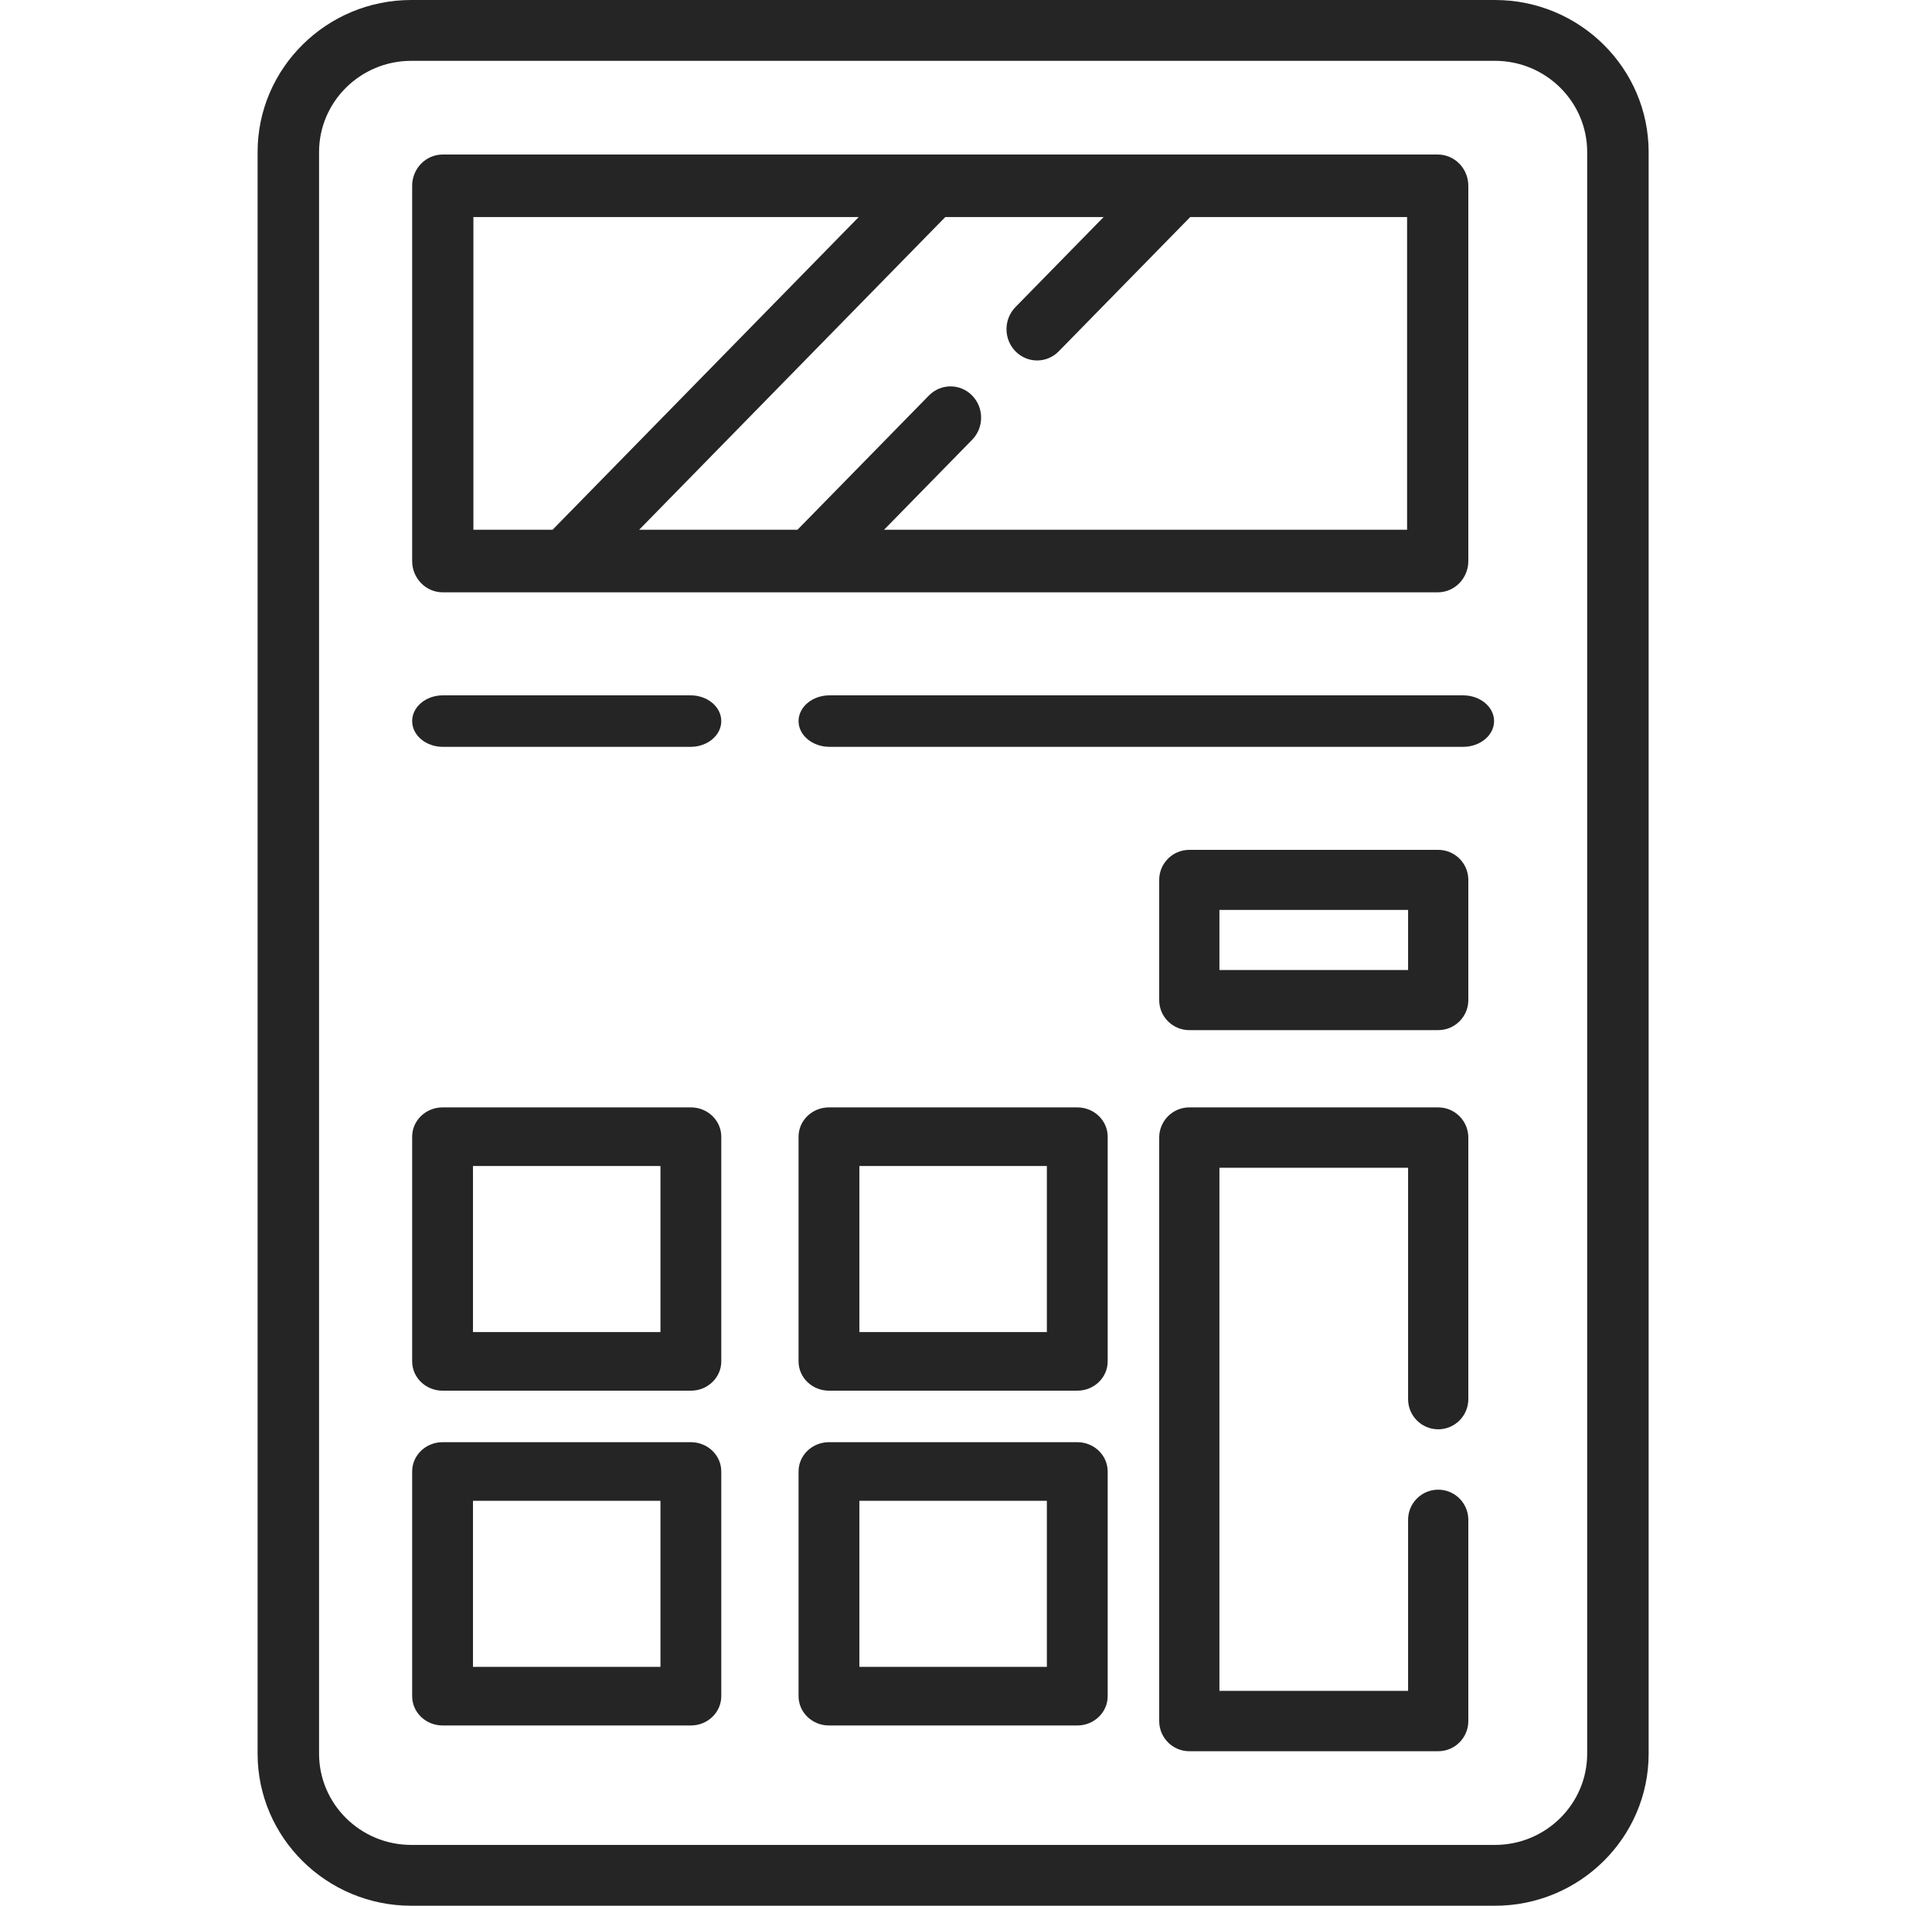 <svg width="75" height="74" viewBox="0 0 75 74" fill="none" xmlns="http://www.w3.org/2000/svg">
<path d="M55.831 33H46.169C45.523 33 45 33.522 45 34.167V38.833C45 39.478 45.523 40 46.169 40H55.831C56.477 40 57 39.478 57 38.833V34.167C57 33.522 56.477 33 55.831 33ZM54.662 37.667H47.338V35.333H54.662V37.667Z" fill="#252525"/>
<path d="M26.82 56H17.18C16.529 56 16 56.509 16 57.138V65.862C16 66.491 16.529 67 17.18 67H26.82C27.471 67 28 66.491 28 65.862V57.138C28 56.509 27.471 56 26.82 56ZM25.639 64.724H18.361V58.276H25.639V64.724Z" fill="#252525"/>
<path d="M41.82 56H32.18C31.529 56 31 56.509 31 57.138V65.862C31 66.491 31.529 67 32.18 67H41.82C42.472 67 43 66.491 43 65.862V57.138C43 56.509 42.472 56 41.82 56ZM40.639 64.724H33.361V58.276H40.639V64.724Z" fill="#252525"/>
<path d="M26.82 43H17.18C16.529 43 16 43.509 16 44.138V52.862C16 53.491 16.529 54 17.18 54H26.82C27.471 54 28 53.491 28 52.862V44.138C28 43.509 27.471 43 26.82 43ZM25.639 51.724H18.361V45.276H25.639V51.724Z" fill="#252525"/>
<path d="M41.82 43H32.18C31.529 43 31 43.509 31 44.138V52.862C31 53.491 31.529 54 32.18 54H41.82C42.472 54 43 53.491 43 52.862V44.138C43 43.509 42.472 43 41.82 43ZM40.639 51.724H33.361V45.276H40.639V51.724Z" fill="#252525"/>
<path d="M55.831 43H46.169C45.523 43 45 43.525 45 44.172V66.828C45 67.475 45.523 68 46.169 68H55.831C56.477 68 57 67.475 57 66.828V59.016C57 58.368 56.477 57.844 55.831 57.844C55.185 57.844 54.662 58.368 54.662 59.016V65.656H47.338V45.344H54.662V54.328C54.662 54.975 55.185 55.5 55.831 55.5C56.477 55.5 57 54.975 57 54.328V44.172C57 43.525 56.477 43 55.831 43Z" fill="#252525"/>
<path d="M58.035 0H15.965C12.676 0 10 2.649 10 5.904V68.096C10 71.351 12.676 74 15.965 74H58.035C61.324 74 64 71.351 64 68.096V5.904C64 2.649 61.324 0 58.035 0ZM61.614 68.096C61.614 70.049 60.009 71.638 58.035 71.638H15.965C13.991 71.638 12.386 70.049 12.386 68.096V5.904C12.386 3.951 13.991 2.362 15.965 2.362H58.035C60.009 2.362 61.614 3.951 61.614 5.904V68.096Z" fill="#252525"/>
<path d="M55.812 6H17.188C16.532 6 16 6.544 16 7.214V21.786C16 22.456 16.532 23 17.188 23H55.812C56.468 23 57 22.456 57 21.786V7.214C57 6.544 56.468 6 55.812 6ZM18.377 8.429H33.334L21.45 20.571H18.377V8.429ZM54.623 20.571H34.318L37.739 17.076C38.203 16.602 38.203 15.833 37.739 15.359C37.275 14.884 36.523 14.885 36.059 15.359L30.957 20.571H24.811L36.695 8.429H42.841L39.42 11.924C38.956 12.399 38.956 13.167 39.42 13.641C39.652 13.878 39.956 13.997 40.26 13.997C40.564 13.997 40.869 13.878 41.101 13.641L46.203 8.429H54.623V20.571Z" fill="#252525"/>
<path d="M56.796 27H32.204C31.539 27 31 27.448 31 28C31 28.552 31.539 29 32.204 29H56.796C57.461 29 58 28.552 58 28C58 27.448 57.461 27 56.796 27Z" fill="#252525"/>
<path d="M26.808 27H17.192C16.534 27 16 27.448 16 28C16 28.552 16.534 29 17.192 29H26.808C27.466 29 28 28.552 28 28C28 27.448 27.466 27 26.808 27Z" fill="#252525"/>
</svg>
